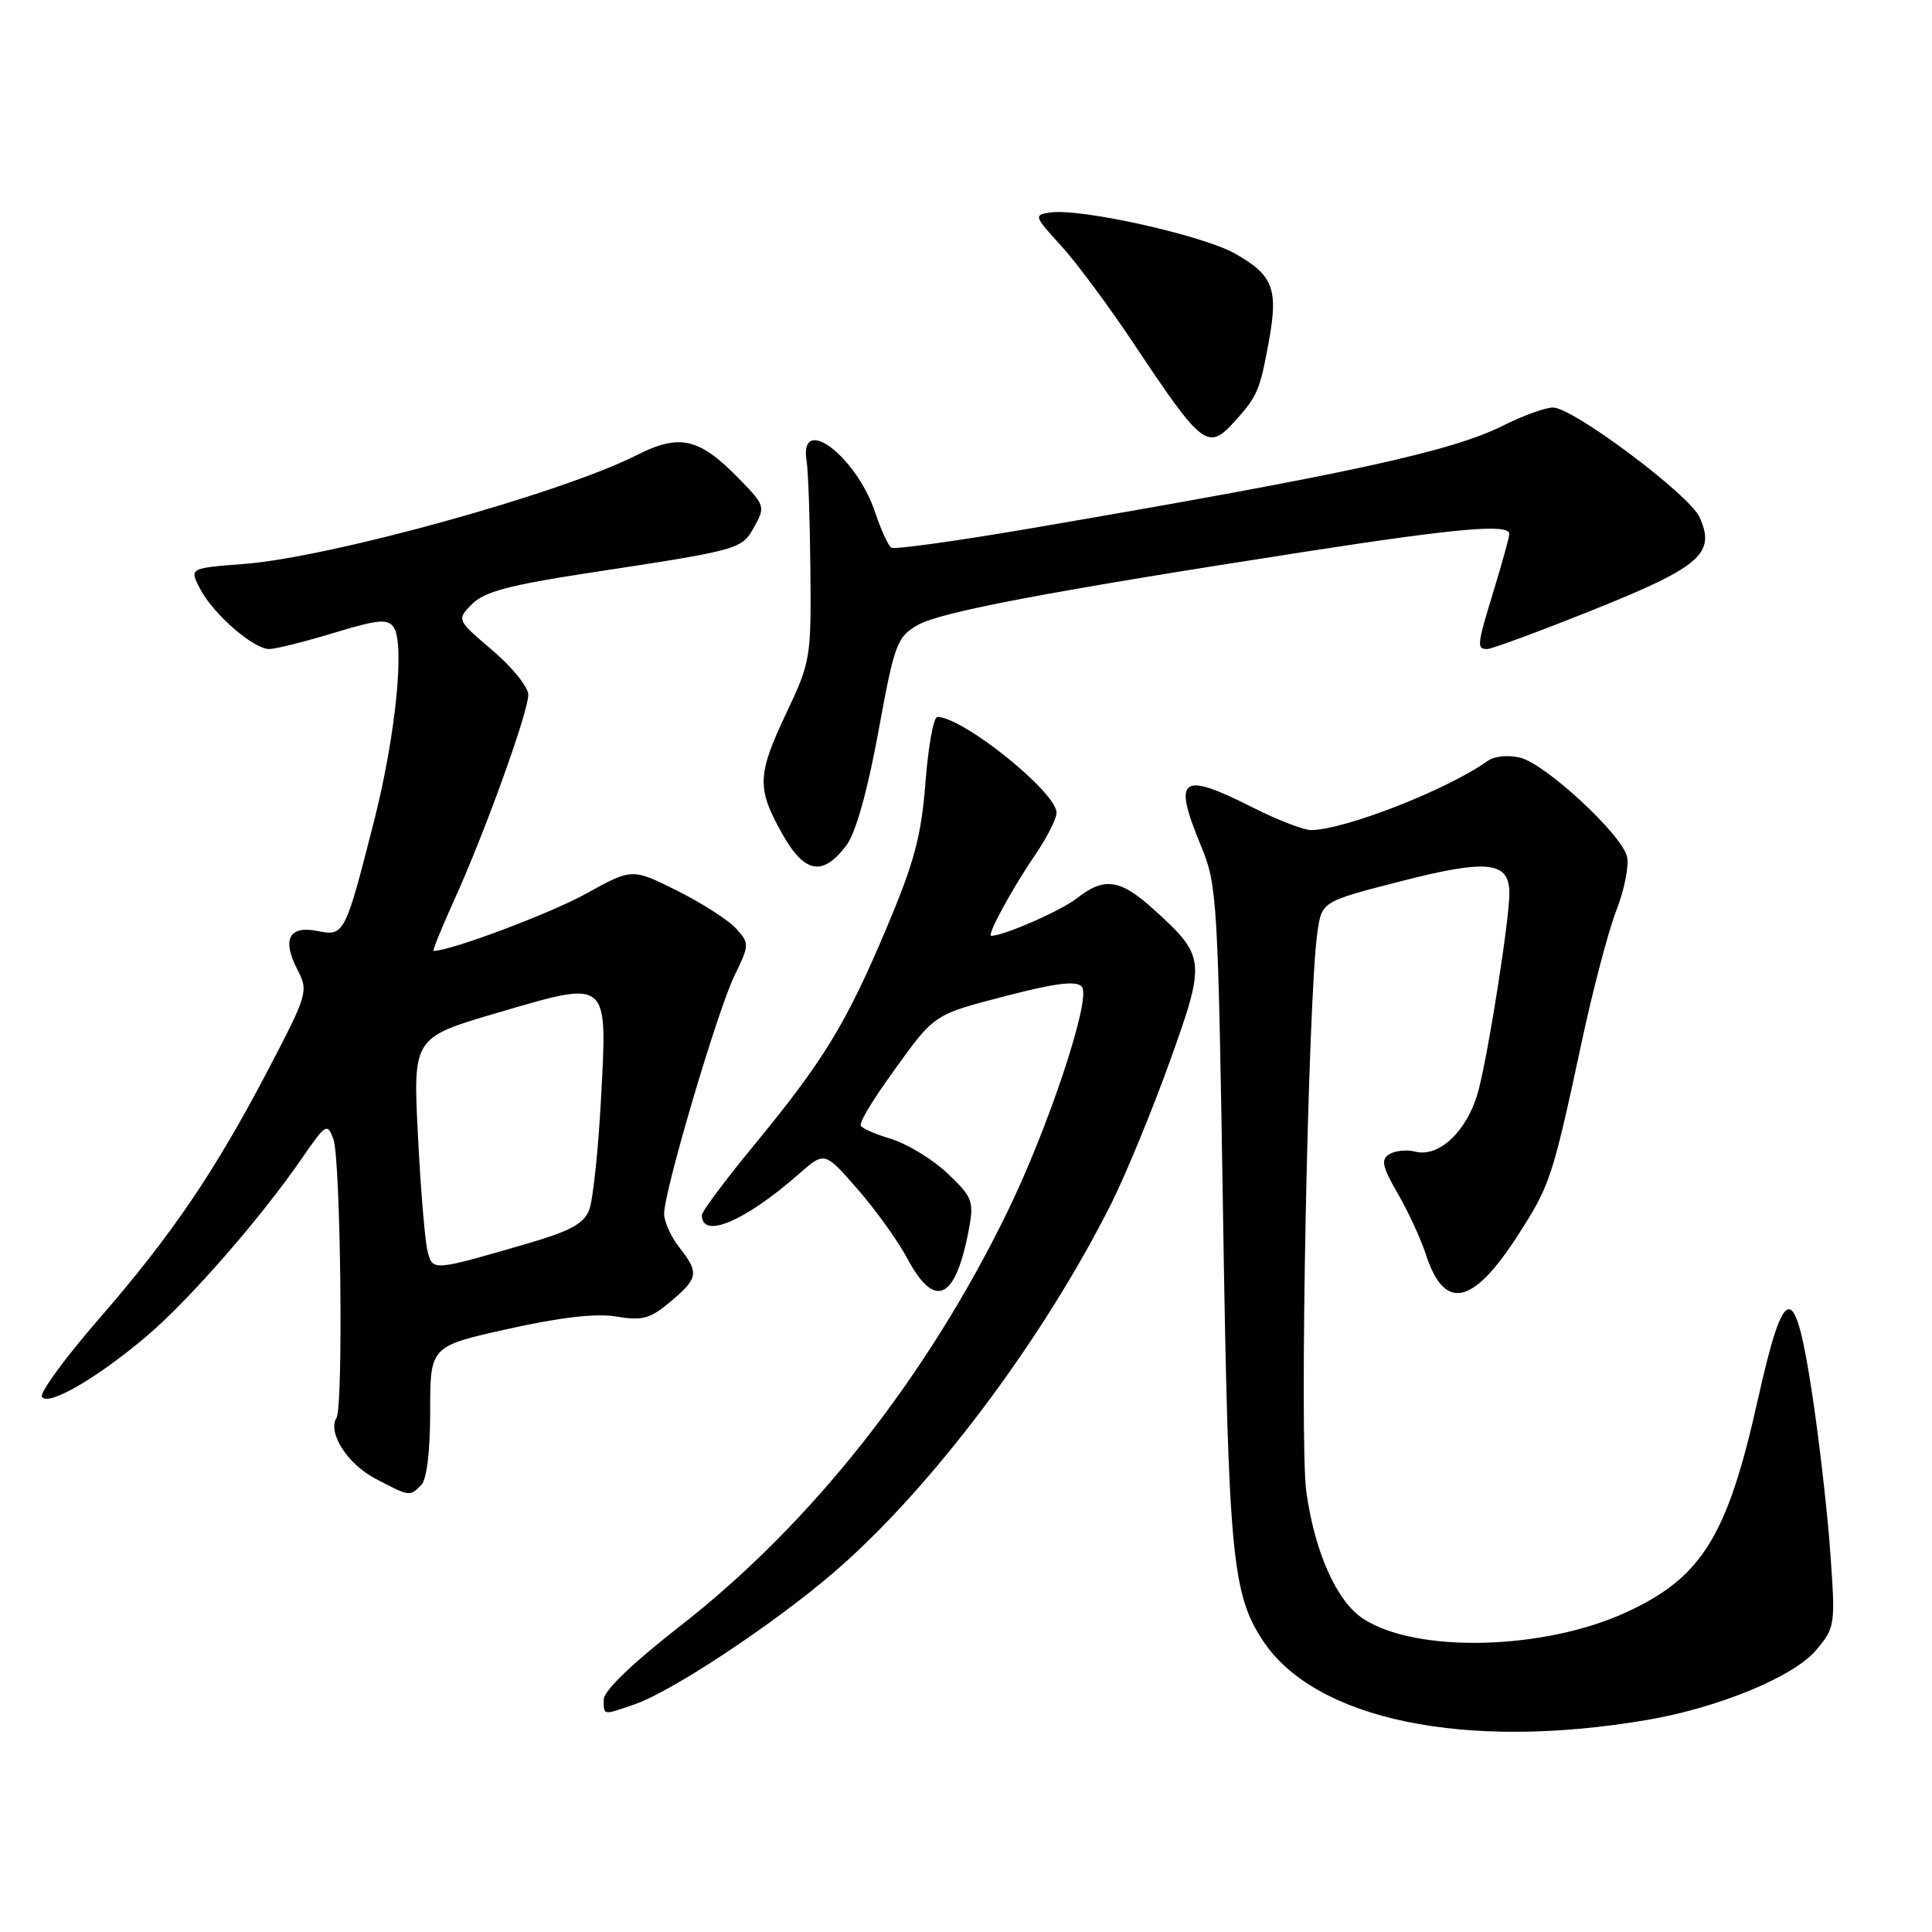 <?xml version="1.0" encoding="UTF-8" standalone="no"?>
<!DOCTYPE svg PUBLIC "-//W3C//DTD SVG 1.1//EN" "http://www.w3.org/Graphics/SVG/1.1/DTD/svg11.dtd" >
<svg xmlns="http://www.w3.org/2000/svg" xmlns:xlink="http://www.w3.org/1999/xlink" version="1.1" viewBox="0 0 256 256">
 <g >
 <path fill="currentColor"
d=" M 218.37 227.88 C 227.77 226.26 237.69 222.16 240.63 218.67 C 243.17 215.65 243.21 215.34 242.53 205.79 C 242.15 200.41 241.07 190.95 240.13 184.75 C 237.82 169.51 236.45 169.67 232.89 185.60 C 228.87 203.62 225.48 209.06 215.41 213.67 C 204.49 218.67 187.62 219.07 180.63 214.49 C 177.13 212.20 174.24 205.76 173.10 197.73 C 172.15 191.01 173.32 131.97 174.57 123.48 C 175.16 119.45 175.16 119.45 185.70 116.75 C 197.15 113.82 200.00 114.14 200.00 118.37 C 200.00 121.78 197.35 138.78 195.96 144.28 C 194.59 149.67 190.80 153.42 187.53 152.60 C 186.41 152.31 184.86 152.47 184.09 152.94 C 182.95 153.65 183.15 154.59 185.21 158.15 C 186.60 160.54 188.26 164.15 188.92 166.17 C 191.36 173.73 195.09 173.02 201.01 163.86 C 205.41 157.06 205.69 156.20 209.60 138.00 C 211.07 131.12 213.14 123.28 214.20 120.56 C 215.26 117.84 215.88 114.65 215.58 113.48 C 214.84 110.51 204.82 101.25 201.45 100.40 C 199.85 100.00 198.02 100.18 197.10 100.84 C 191.74 104.66 178.20 109.95 173.72 109.99 C 172.74 109.99 169.27 108.65 166.00 107.00 C 156.39 102.15 155.35 102.95 159.19 112.21 C 161.28 117.27 161.40 119.37 162.06 161.00 C 162.77 206.01 163.25 211.15 167.31 217.35 C 174.23 227.91 194.22 232.03 218.37 227.88 Z  M 84.10 225.83 C 89.01 224.14 102.40 215.28 110.36 208.46 C 123.29 197.38 138.11 177.69 147.28 159.42 C 149.18 155.61 152.66 147.17 155.00 140.66 C 159.82 127.24 159.76 126.73 152.79 120.43 C 148.42 116.48 146.30 116.19 142.70 119.02 C 140.62 120.66 133.00 124.00 131.35 124.00 C 130.71 124.00 134.04 117.86 137.14 113.32 C 138.71 111.02 140.00 108.49 140.00 107.70 C 140.00 104.97 127.60 95.00 124.20 95.00 C 123.70 95.00 123.00 98.90 122.63 103.66 C 122.08 110.78 121.16 114.23 117.45 123.02 C 112.10 135.69 109.11 140.58 99.90 151.76 C 96.10 156.37 93.00 160.53 93.00 161.01 C 93.00 164.25 98.70 161.84 105.83 155.58 C 109.26 152.56 109.26 152.56 113.60 157.53 C 115.99 160.26 118.97 164.41 120.22 166.75 C 123.91 173.64 126.66 172.27 128.42 162.67 C 129.06 159.17 128.81 158.56 125.52 155.45 C 123.54 153.58 120.13 151.52 117.96 150.87 C 115.78 150.22 114.02 149.42 114.04 149.09 C 114.09 148.18 116.15 144.95 120.17 139.49 C 123.45 135.03 124.51 134.32 130.17 132.79 C 139.64 130.24 142.75 129.78 143.40 130.84 C 144.50 132.63 138.90 149.45 133.52 160.50 C 122.79 182.56 107.52 201.89 90.12 215.46 C 83.86 220.33 80.00 224.04 80.00 225.17 C 80.00 227.34 79.81 227.31 84.10 225.83 Z  M 55.80 196.80 C 56.55 196.05 57.00 192.35 57.00 186.99 C 57.00 178.38 57.00 178.38 67.36 176.08 C 74.34 174.53 79.02 174.00 81.71 174.45 C 85.12 175.03 86.16 174.74 88.85 172.47 C 92.55 169.36 92.66 168.66 90.00 165.27 C 88.90 163.87 88.00 161.87 88.00 160.82 C 88.00 157.82 95.05 133.97 97.32 129.28 C 99.31 125.18 99.32 125.01 97.53 123.03 C 96.52 121.92 93.01 119.66 89.72 118.02 C 83.76 115.04 83.76 115.04 77.63 118.43 C 72.91 121.05 59.70 126.00 57.46 126.00 C 57.27 126.00 58.51 122.96 60.19 119.25 C 64.25 110.31 70.00 94.37 70.00 92.05 C 70.00 91.04 67.86 88.39 65.25 86.17 C 60.50 82.13 60.50 82.13 62.55 80.04 C 64.16 78.41 67.50 77.52 78.05 75.91 C 98.19 72.84 98.25 72.82 99.95 69.79 C 101.41 67.18 101.34 66.94 98.10 63.61 C 92.68 58.01 90.12 57.40 84.36 60.31 C 74.36 65.38 43.75 73.86 32.30 74.73 C 25.09 75.28 25.09 75.28 26.51 78.02 C 28.23 81.34 33.58 86.00 35.67 86.00 C 36.51 86.00 40.35 85.04 44.20 83.87 C 50.08 82.09 51.37 81.96 52.17 83.12 C 53.66 85.29 52.42 97.54 49.59 108.69 C 45.72 123.88 45.63 124.08 42.05 123.36 C 38.28 122.61 37.33 124.48 39.43 128.52 C 40.88 131.32 40.75 131.76 35.60 141.62 C 28.49 155.22 22.80 163.61 13.06 174.82 C 8.61 179.94 5.23 184.57 5.56 185.09 C 6.36 186.39 12.86 182.62 19.43 177.05 C 25.09 172.25 34.56 161.40 40.05 153.42 C 43.18 148.88 43.37 148.77 44.18 150.95 C 45.14 153.56 45.51 186.37 44.59 187.86 C 43.38 189.82 46.01 193.96 49.71 195.91 C 54.26 198.31 54.28 198.32 55.80 196.80 Z  M 112.21 111.93 C 113.39 110.34 114.99 104.63 116.39 96.94 C 118.52 85.31 118.85 84.41 121.58 82.83 C 124.60 81.09 139.13 78.34 173.25 73.06 C 193.20 69.97 200.01 69.38 199.99 70.75 C 199.99 71.16 199.09 74.42 198.00 78.00 C 195.69 85.55 195.64 86.00 197.07 86.00 C 197.66 86.00 204.02 83.65 211.20 80.77 C 225.36 75.09 227.38 73.32 225.19 68.51 C 223.82 65.52 208.42 54.00 205.79 54.00 C 204.77 54.00 201.81 55.07 199.22 56.37 C 192.35 59.82 178.79 62.78 136.69 69.99 C 126.89 71.67 118.53 72.83 118.11 72.57 C 117.70 72.31 116.74 70.23 115.98 67.95 C 113.50 60.44 105.85 54.68 106.88 61.10 C 107.10 62.42 107.32 68.90 107.38 75.50 C 107.50 87.08 107.39 87.74 104.25 94.36 C 100.32 102.66 100.25 104.41 103.62 110.43 C 106.60 115.77 109.04 116.20 112.21 111.93 Z  M 163.68 55.75 C 166.60 52.51 166.93 51.72 168.08 45.52 C 169.42 38.29 168.76 36.51 163.68 33.62 C 159.39 31.17 143.08 27.55 139.11 28.16 C 136.98 28.48 137.04 28.68 140.51 32.46 C 142.51 34.63 146.86 40.48 150.18 45.46 C 159.40 59.30 160.04 59.79 163.68 55.75 Z  M 56.66 165.82 C 56.32 164.55 55.74 157.65 55.38 150.49 C 54.72 137.48 54.72 137.48 65.95 134.19 C 80.80 129.84 80.49 129.58 79.63 145.71 C 79.27 152.44 78.57 159.01 78.08 160.30 C 77.38 162.14 75.58 163.12 69.84 164.79 C 57.28 168.44 57.35 168.44 56.66 165.82 Z "/>
</g>
</svg>